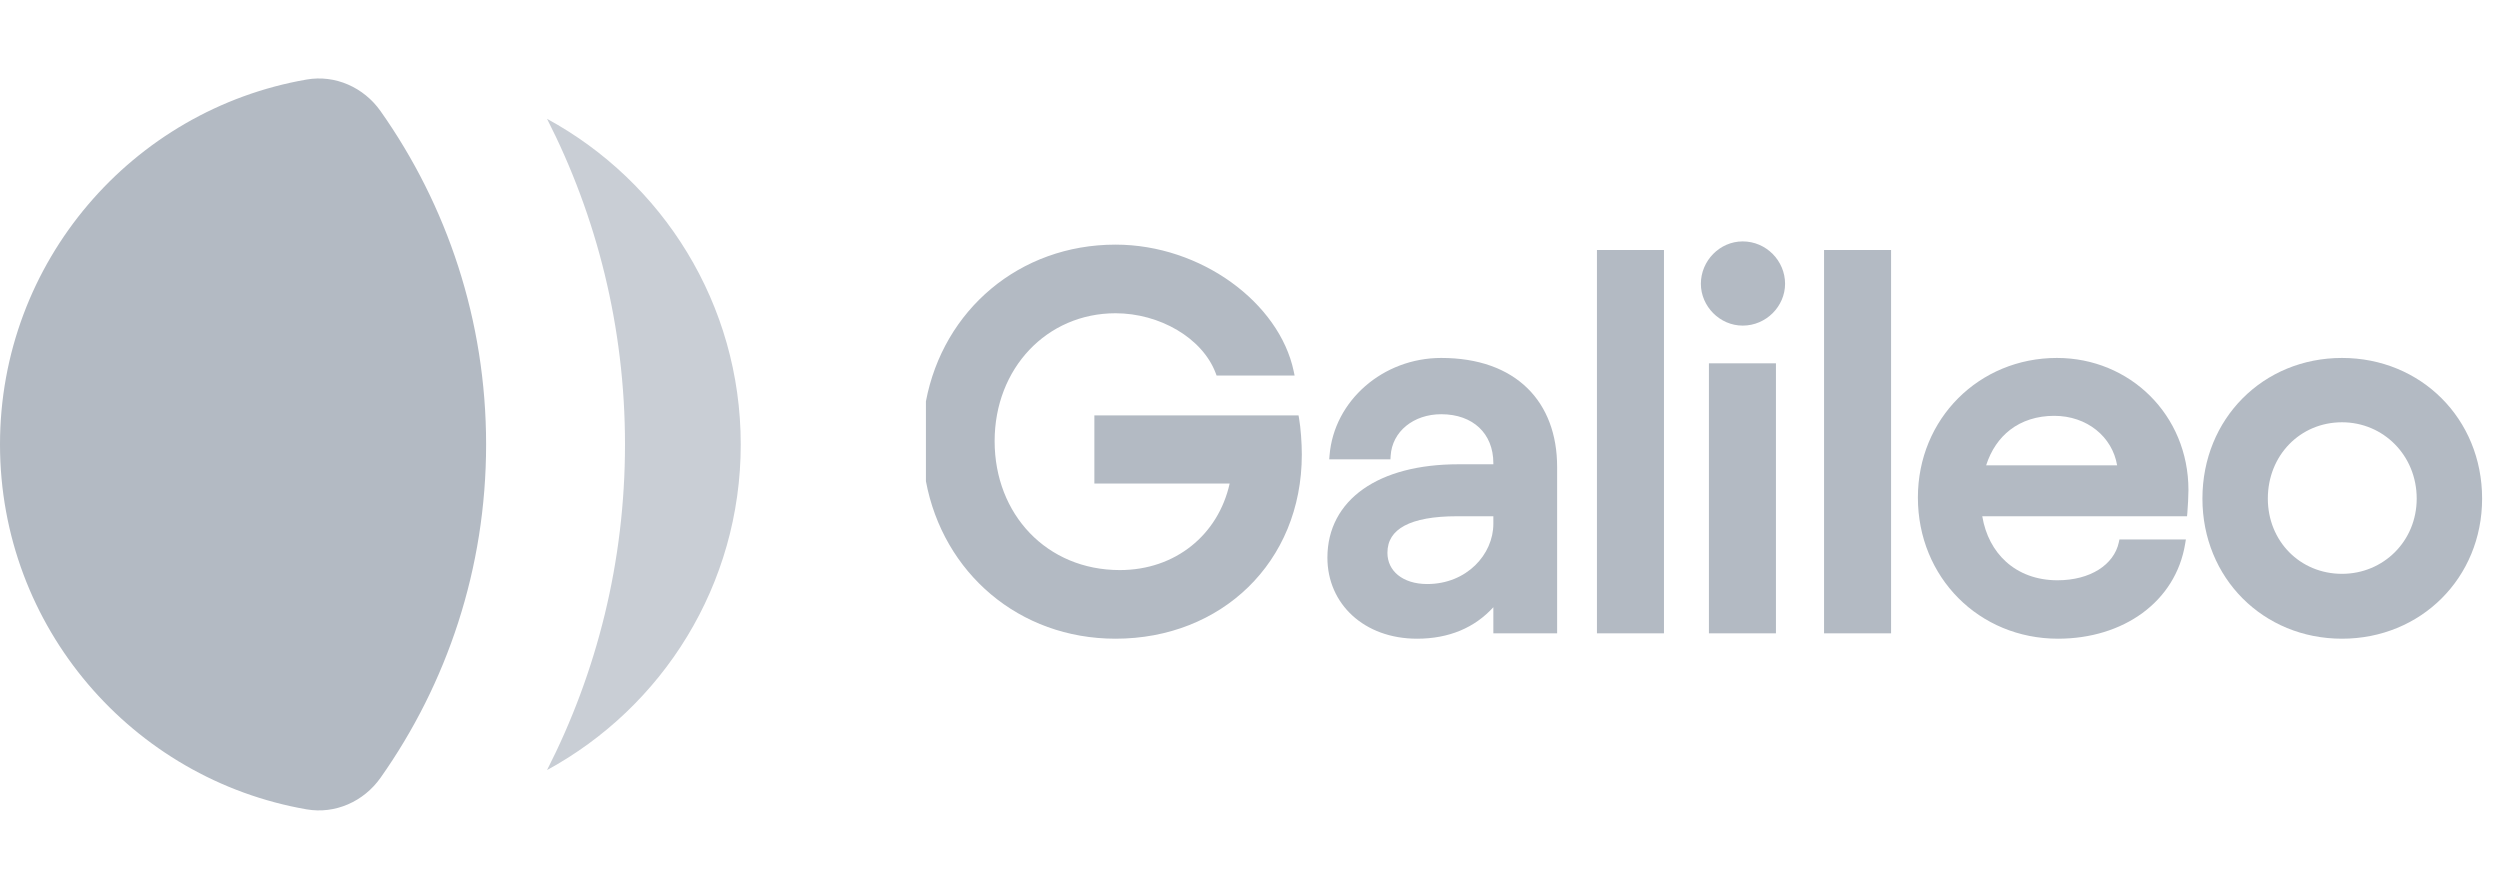 <svg width="135" height="48" viewBox="0 0 135 48" fill="none" xmlns="http://www.w3.org/2000/svg">
<path opacity="0.7" d="M29.541 6.418C32.232 11.695 33.75 17.67 33.75 24C33.75 30.33 32.232 36.306 29.541 41.582C35.771 38.194 40 31.591 40 24C40 16.409 35.771 9.806 29.541 6.418Z" fill="#B3BAC3"/>
<path d="M20.548 5.998C19.643 4.717 18.102 4.026 16.557 4.295C7.152 5.927 0 14.128 0 24C0 33.871 7.152 42.073 16.557 43.705C18.102 43.973 19.643 43.283 20.548 42.001C24.14 36.912 26.25 30.703 26.25 24C26.25 17.297 24.14 11.087 20.548 5.998Z" fill="#B3BAC3"/>
<path fill-rule="evenodd" clip-rule="evenodd" d="M50 25.988V21.671C50.934 16.739 55.051 13.21 60.238 13.21C64.865 13.21 69.081 16.361 69.859 20.039L69.909 20.28H65.696L65.648 20.151C64.931 18.248 62.615 16.916 60.238 16.916C56.531 16.916 53.71 19.89 53.71 23.821C53.71 27.778 56.528 30.784 60.47 30.784C63.478 30.784 65.787 28.874 66.402 26.109H59.096V22.432H70.121L70.15 22.597C70.239 23.105 70.298 23.929 70.298 24.546C70.298 30.374 65.941 34.49 60.238 34.49C55.027 34.49 50.931 30.941 50 25.988Z" fill="#B3BAC3"/>
<path fill-rule="evenodd" clip-rule="evenodd" d="M75.084 24.804H71.778L71.796 24.588C72.037 21.632 74.686 19.329 77.825 19.329C79.835 19.329 81.405 19.914 82.474 20.956C83.542 21.998 84.085 23.475 84.085 25.213V34.2H80.641V32.79C79.633 33.897 78.246 34.49 76.519 34.49C73.671 34.49 71.68 32.619 71.68 30.114C71.68 28.553 72.373 27.283 73.613 26.409C74.846 25.54 76.61 25.071 78.752 25.071H80.641V25.01C80.641 24.203 80.361 23.547 79.88 23.093C79.398 22.637 78.697 22.368 77.825 22.368C76.337 22.368 75.174 23.297 75.095 24.616L75.084 24.804ZM75.489 31.054C75.856 31.352 76.395 31.538 77.07 31.538C79.199 31.538 80.641 29.939 80.641 28.287V27.878H78.665C77.416 27.878 76.469 28.052 75.842 28.387C75.531 28.554 75.303 28.758 75.152 28.996C75.002 29.234 74.921 29.517 74.921 29.853C74.921 30.343 75.126 30.758 75.489 31.054Z" fill="#B3BAC3"/>
<path fill-rule="evenodd" clip-rule="evenodd" d="M89.854 13.5V34.2H86.235V13.5H89.854Z" fill="#B3BAC3"/>
<path fill-rule="evenodd" clip-rule="evenodd" d="M92.282 19.619H95.901V34.2H92.282V19.619Z" fill="#B3BAC3"/>
<path fill-rule="evenodd" clip-rule="evenodd" d="M102.118 13.5V34.2H98.499V13.5H102.118Z" fill="#B3BAC3"/>
<path fill-rule="evenodd" clip-rule="evenodd" d="M118.1 27.878H107.042C107.213 28.895 107.663 29.733 108.319 30.328C109.022 30.966 109.973 31.335 111.103 31.335C112.879 31.335 114.154 30.494 114.416 29.289L114.45 29.131H118.037L117.999 29.363C117.486 32.499 114.655 34.49 111.132 34.49C106.873 34.49 103.566 31.181 103.566 26.866C103.566 22.609 106.874 19.329 111.074 19.329C115.011 19.329 118.176 22.405 118.176 26.46C118.176 26.757 118.146 27.372 118.117 27.696L118.1 27.878ZM107.251 25.129H114.325C114.065 23.584 112.697 22.455 110.929 22.455C109.996 22.455 109.185 22.719 108.546 23.211C107.965 23.659 107.517 24.302 107.251 25.129Z" fill="#B3BAC3"/>
<path fill-rule="evenodd" clip-rule="evenodd" d="M91.847 15.324C91.847 14.086 92.861 13.036 94.106 13.036C95.378 13.036 96.394 14.085 96.394 15.324C96.394 16.537 95.376 17.583 94.106 17.583C92.862 17.583 91.847 16.535 91.847 15.324Z" fill="#B3BAC3"/>
<path fill-rule="evenodd" clip-rule="evenodd" d="M126.468 19.329C130.725 19.329 134.034 22.609 134.034 26.924C134.034 31.211 130.725 34.49 126.468 34.49C122.21 34.49 118.931 31.21 118.931 26.924C118.931 22.61 122.209 19.329 126.468 19.329ZM122.463 26.924C122.463 29.223 124.203 30.987 126.468 30.987C128.706 30.987 130.502 29.221 130.502 26.924C130.502 24.596 128.704 22.803 126.468 22.803C124.205 22.803 122.463 24.593 122.463 26.924Z" fill="#B3BAC3"/>
</svg>
